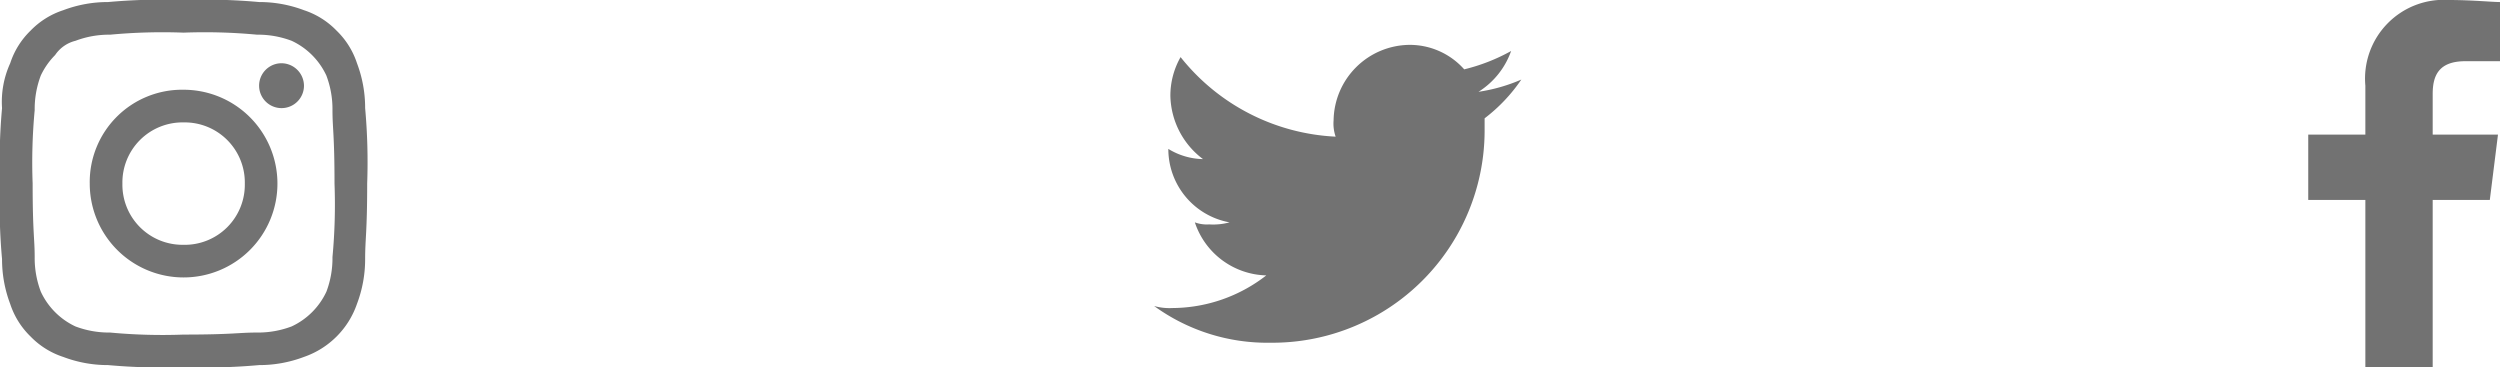 <svg xmlns="http://www.w3.org/2000/svg" width="111.43" height="16.368" viewBox="0 0 111.43 16.368">
  <g id="Social_Media" data-name="Social Media" transform="translate(-1316.57 -2631)">
    <path id="Path_1" data-name="Path 1" d="M85.547,16.368V8.911h2.546L88.457,6h-2.91V4.183c0-.818.273-1.455,1.455-1.455h1.546V.091C88.184.091,87.274,0,86.274,0a3.51,3.51,0,0,0-3.728,3.819V6H80v2.91h2.546v7.456Z" transform="translate(1339.453 2631)" fill="#727272" fill-rule="evenodd"/>
    <path id="Path_2" data-name="Path 2" d="M43.183,15.276a9.463,9.463,0,0,0,9.548-9.548V5.274a7.391,7.391,0,0,0,1.637-1.728,7.548,7.548,0,0,1-1.91.546,3.538,3.538,0,0,0,1.455-1.819,8.341,8.341,0,0,1-2.091.818A3.247,3.247,0,0,0,49.366,2,3.416,3.416,0,0,0,46,5.364a1.773,1.773,0,0,0,.091.727,9.4,9.4,0,0,1-6.911-3.546,3.482,3.482,0,0,0-.455,1.728,3.613,3.613,0,0,0,1.455,2.819,3.065,3.065,0,0,1-1.546-.455h0a3.323,3.323,0,0,0,2.728,3.274,2.8,2.8,0,0,1-.909.091,1.547,1.547,0,0,1-.637-.091A3.445,3.445,0,0,0,43,12.275a6.865,6.865,0,0,1-4.183,1.455A2.517,2.517,0,0,1,38,13.639a8.583,8.583,0,0,0,5.183,1.637" transform="translate(1330.011 2631)" fill="#727272" fill-rule="evenodd"/>
    <path id="Path_3" data-name="Path 3" d="M8.184,1.455a25.093,25.093,0,0,1,3.274.091A4.218,4.218,0,0,1,13,1.819a3.193,3.193,0,0,1,1.546,1.546,4.218,4.218,0,0,1,.273,1.546c0,.818.091,1.091.091,3.274a25.093,25.093,0,0,1-.091,3.274A4.218,4.218,0,0,1,14.549,13,3.193,3.193,0,0,1,13,14.549a4.218,4.218,0,0,1-1.546.273c-.818,0-1.091.091-3.274.091a25.093,25.093,0,0,1-3.274-.091,4.218,4.218,0,0,1-1.546-.273A3.193,3.193,0,0,1,1.819,13a4.218,4.218,0,0,1-.273-1.546c0-.818-.091-1.091-.091-3.274A25.093,25.093,0,0,1,1.546,4.91a4.218,4.218,0,0,1,.273-1.546,3.266,3.266,0,0,1,.637-.909,1.537,1.537,0,0,1,.909-.637A4.218,4.218,0,0,1,4.91,1.546a25.093,25.093,0,0,1,3.274-.091M8.184,0A26.868,26.868,0,0,0,4.819.091a5.614,5.614,0,0,0-2,.364,3.56,3.56,0,0,0-1.455.909A3.56,3.56,0,0,0,.455,2.819a4.143,4.143,0,0,0-.364,2A26.868,26.868,0,0,0,0,8.184a26.868,26.868,0,0,0,.091,3.364,5.614,5.614,0,0,0,.364,2A3.56,3.56,0,0,0,1.364,15a3.56,3.56,0,0,0,1.455.909,5.614,5.614,0,0,0,2,.364,26.868,26.868,0,0,0,3.364.091,26.868,26.868,0,0,0,3.364-.091,5.614,5.614,0,0,0,2-.364,3.815,3.815,0,0,0,2.364-2.364,5.614,5.614,0,0,0,.364-2c0-.909.091-1.182.091-3.364a26.868,26.868,0,0,0-.091-3.364,5.614,5.614,0,0,0-.364-2A3.56,3.56,0,0,0,15,1.364,3.56,3.56,0,0,0,13.549.455a5.614,5.614,0,0,0-2-.364A26.868,26.868,0,0,0,8.184,0m0,4A4.115,4.115,0,0,0,4,8.184,4.183,4.183,0,1,0,8.184,4m0,6.911A2.679,2.679,0,0,1,5.456,8.184,2.679,2.679,0,0,1,8.184,5.456a2.679,2.679,0,0,1,2.728,2.728,2.679,2.679,0,0,1-2.728,2.728m4.365-8.093a1,1,0,1,0,1,1,1.009,1.009,0,0,0-1-1" transform="translate(1316.57 2631)" fill="#727272" fill-rule="evenodd"/>
  </g>
</svg>
